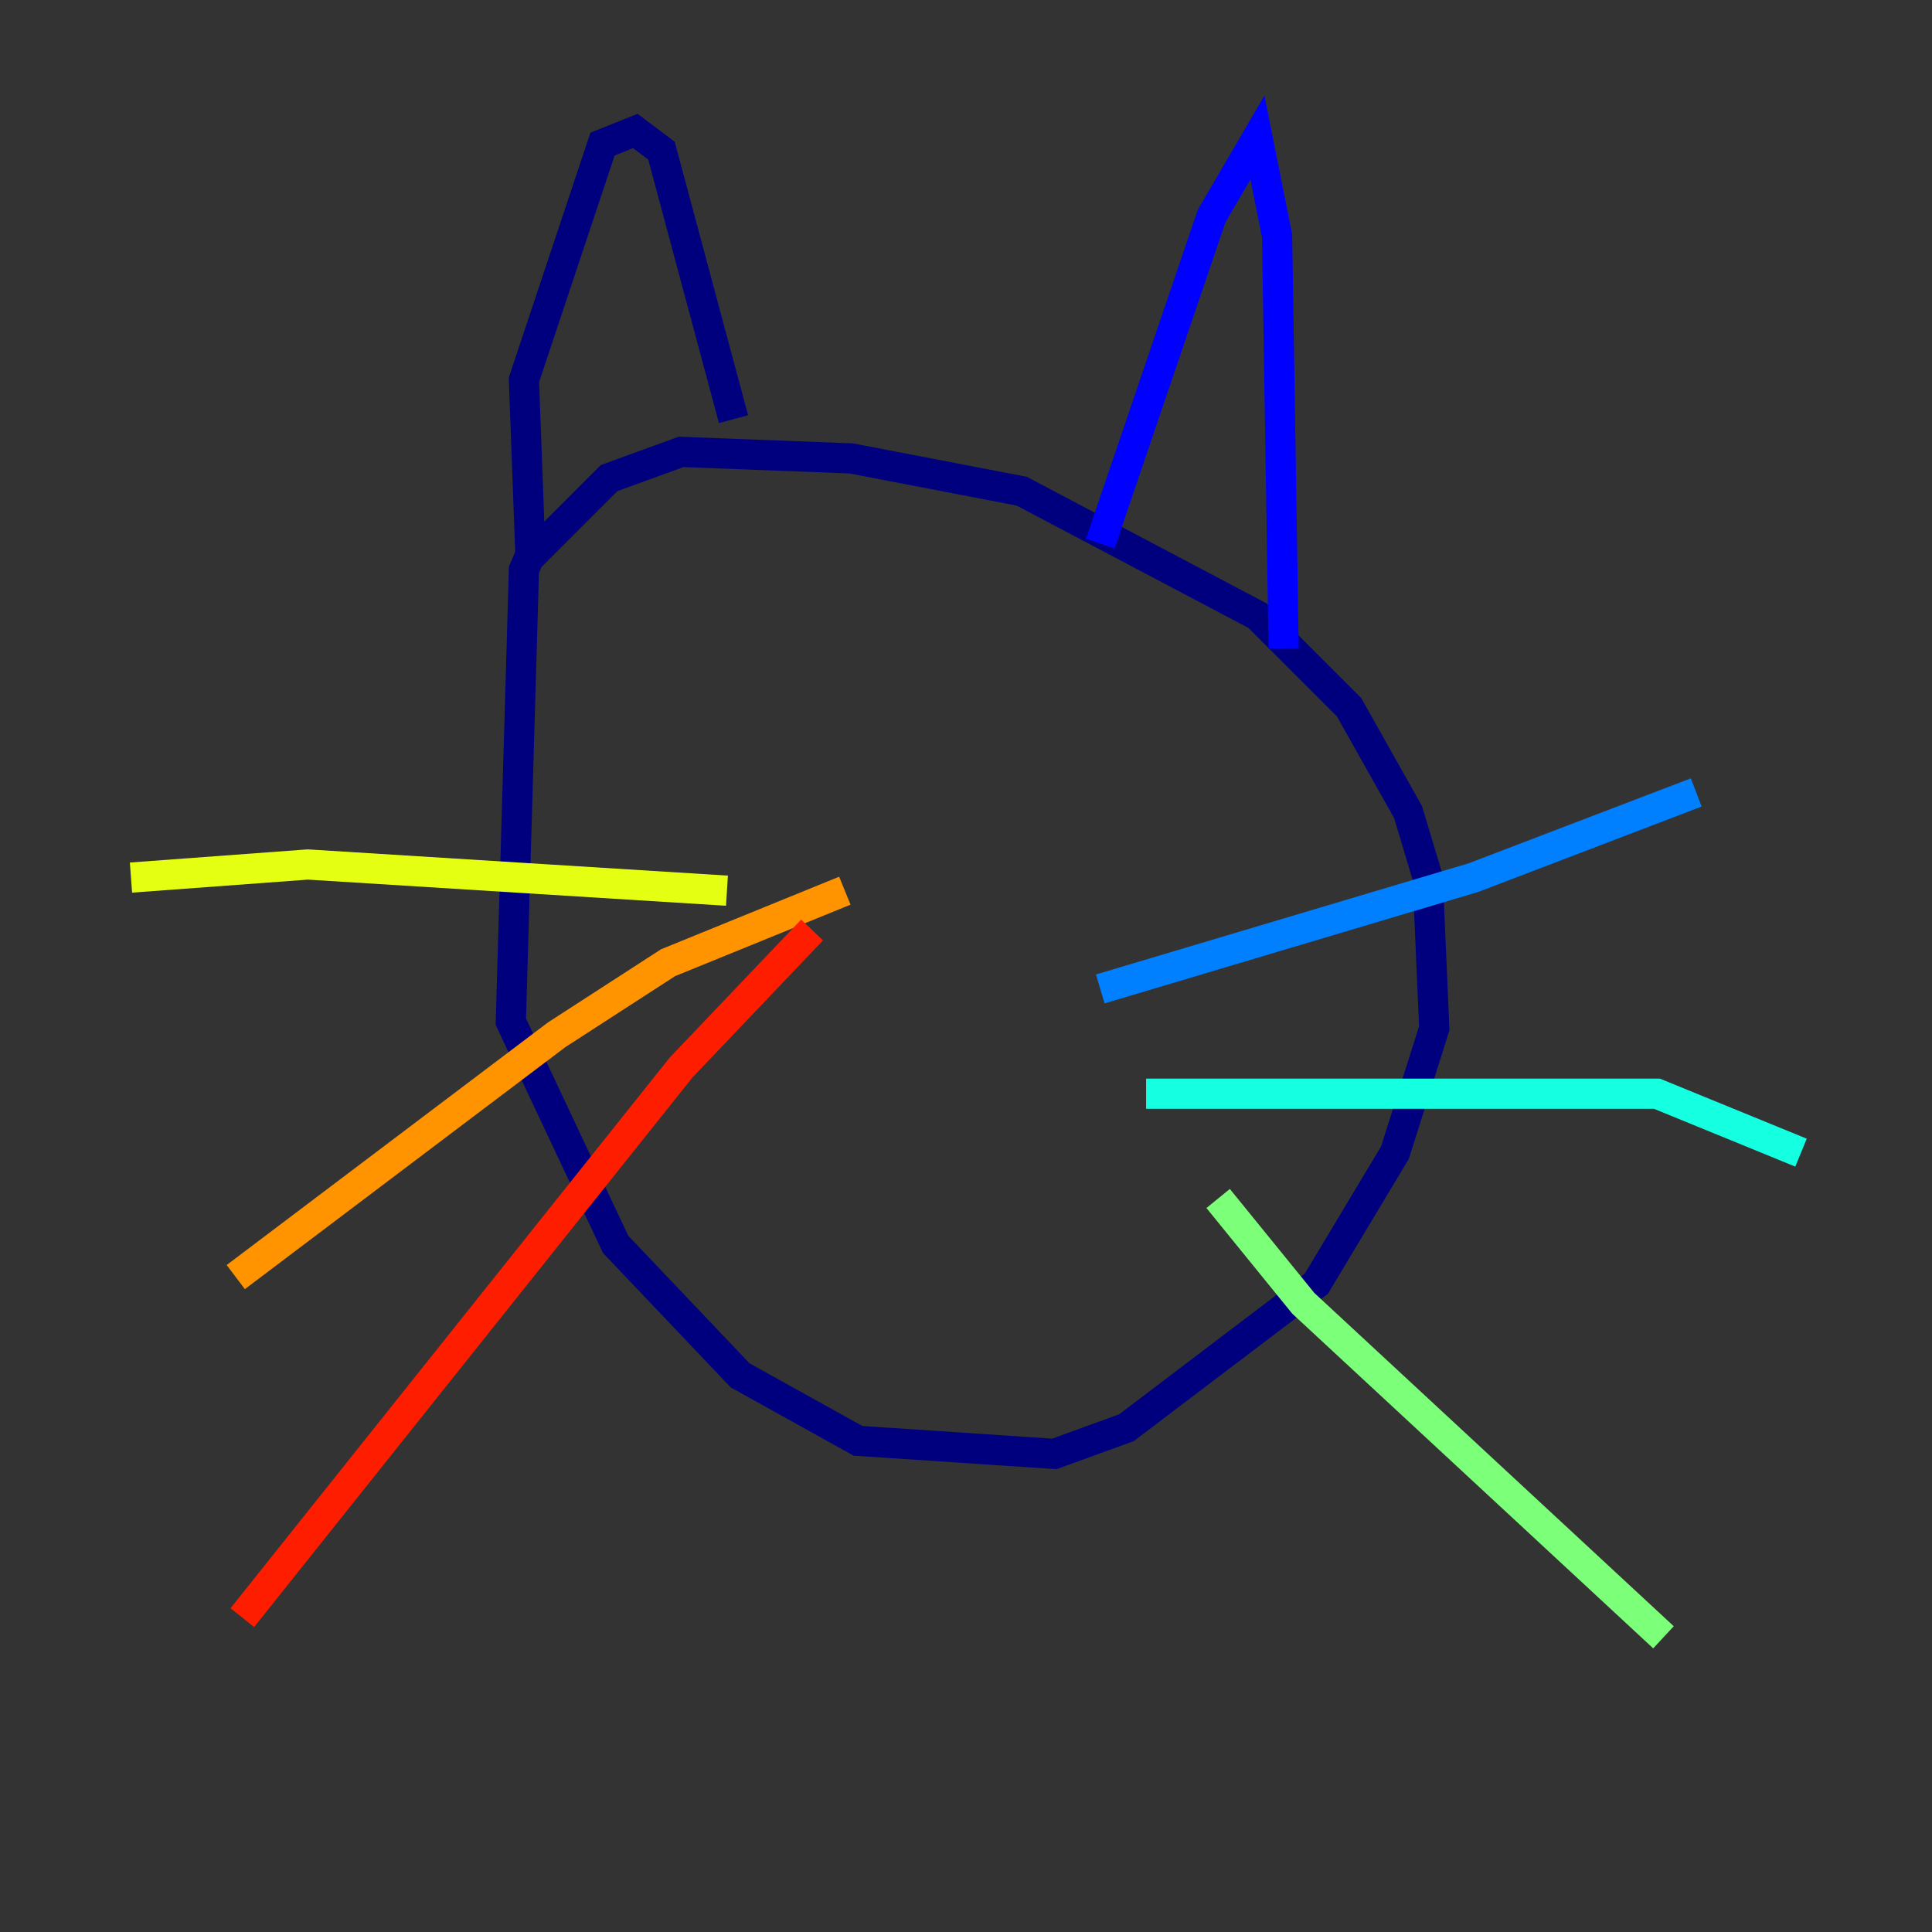 <?xml version="1.0" encoding="utf-8" ?>
<svg baseProfile="tiny" height="128" version="1.2" viewBox="0,0,128,128" width="128" xmlns="http://www.w3.org/2000/svg" xmlns:ev="http://www.w3.org/2001/xml-events" xmlns:xlink="http://www.w3.org/1999/xlink"><rect x="0" y="0" width="128" height="128" fill="#333333" stroke="none"/><defs /><polyline fill="none" points="36.014,34.712 34.712,37.749 33.844,67.688 40.786,82.441 49.031,91.119 56.841,95.458 69.858,96.325 74.63,94.59 87.214,85.044 92.42,76.366 95.024,68.122 94.59,58.142 93.288,53.803 89.383,46.861 83.308,40.786 67.688,32.542 56.407,30.373 45.125,29.939 40.352,31.675 35.146,36.881 34.712,25.166 39.919,9.546 42.088,8.678 43.824,9.98 48.597,27.77" stroke="#00007f" stroke-width="2" /><polyline fill="none" points="72.895,36.014 80.271,14.319 83.308,9.112 84.61,15.62 85.044,42.956" stroke="#0000ff" stroke-width="2" /><polyline fill="none" points="72.895,65.519 97.627,58.142 112.38,52.502" stroke="#0080ff" stroke-width="2" /><polyline fill="none" points="75.932,72.461 109.776,72.461 119.322,76.366" stroke="#15ffe1" stroke-width="2" /><polyline fill="none" points="80.705,79.403 86.346,86.346 110.21,108.475" stroke="#7cff79" stroke-width="2" /><polyline fill="none" points="48.163,59.01 20.393,57.275 8.678,58.142" stroke="#e4ff12" stroke-width="2" /><polyline fill="none" points="55.973,59.01 44.258,63.783 36.881,68.556 15.62,84.61" stroke="#ff9400" stroke-width="2" /><polyline fill="none" points="53.803,61.614 45.125,70.725 16.054,107.173" stroke="#ff1d00" stroke-width="2" /><polyline fill="none" points="64.651,70.291 64.651,70.291" stroke="#7f0000" stroke-width="2" /></svg>